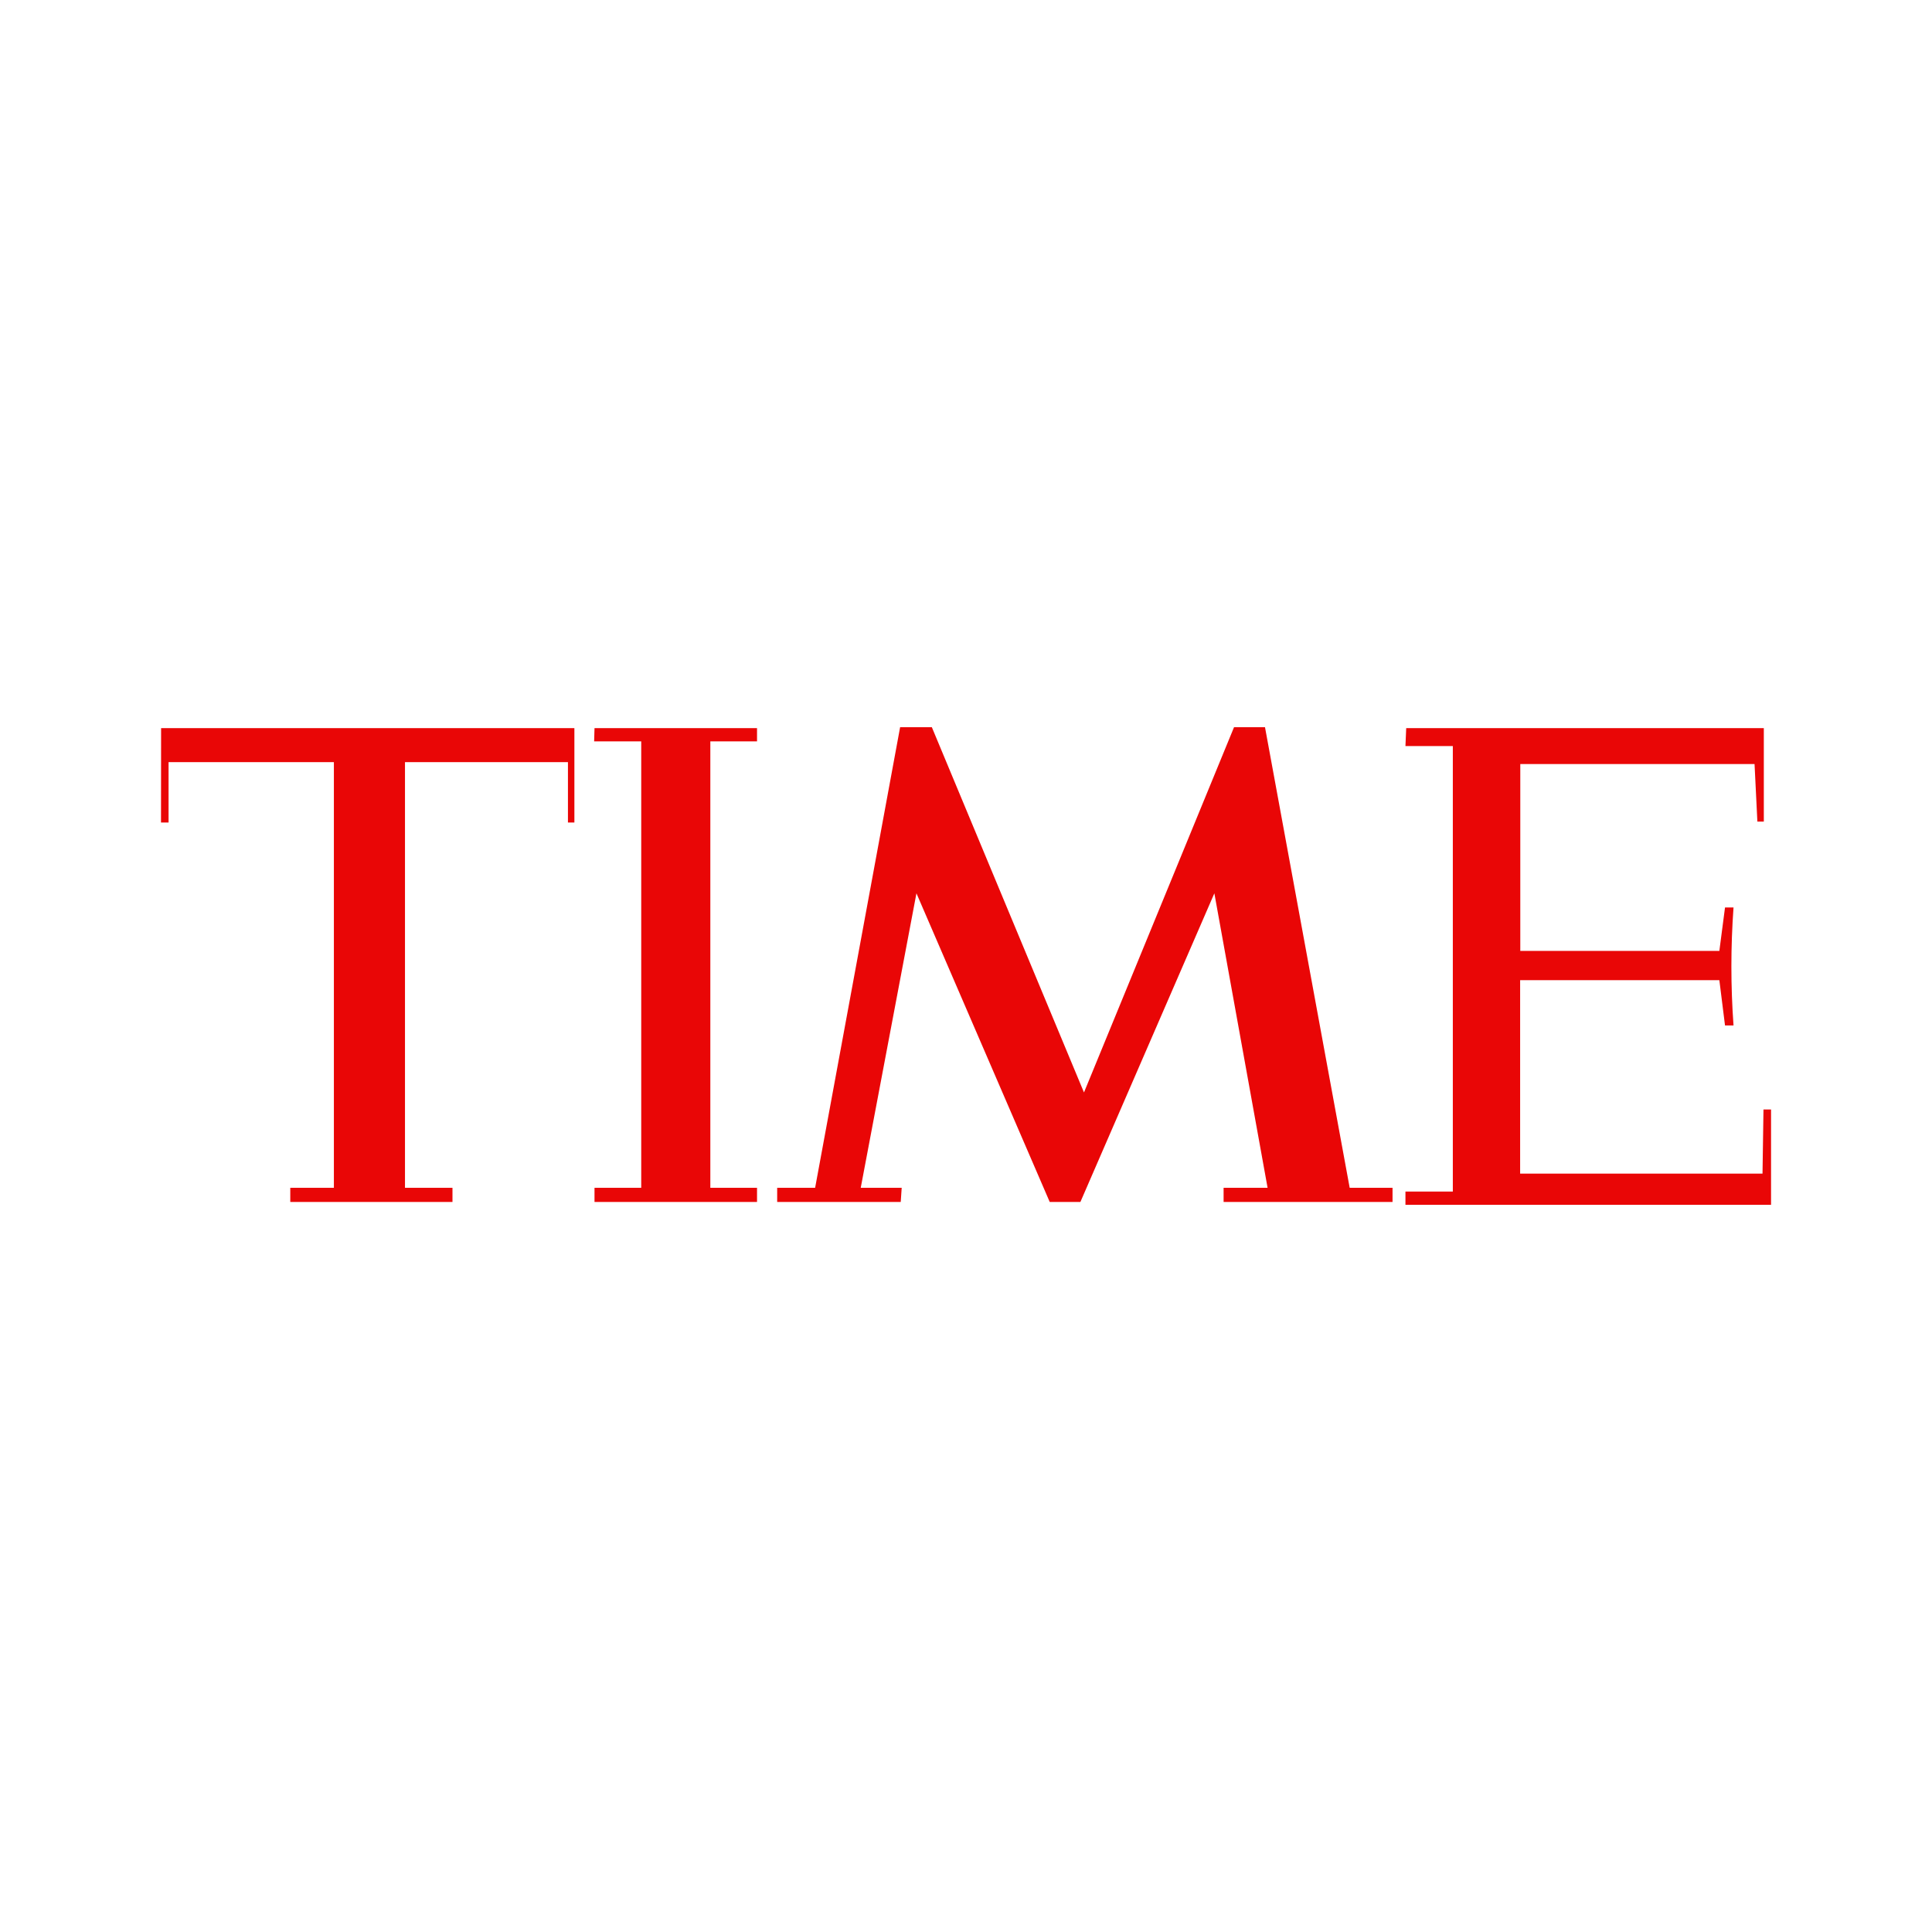 <svg xmlns="http://www.w3.org/2000/svg" viewBox="0 0 120 60" height="1em" width="1em">
  <path d="M87.342 15.227h22.212v5.804h-.4l-.176-3.576h-14.55v11.607h12.364l.352-2.697h.528c-.176 2.462-.176 4.866 0 7.328h-.528l-.352-2.814H94.418v12.018h15.055l.06-3.986h.47v5.92H87.295v-.82h2.943V16.34h-2.943zm-31.434-.06h1.97l9.45 22.687 9.32-22.687h1.923l5.26 28.608h2.662v.88H76v-.88h2.732l-3.306-18.29-8.32 19.17H65.2l-8.278-19.17-3.46 18.29h2.544l-.06.88h-7.674v-.88h2.357zm-18.982.06H47.02v.82h-2.9v27.73h2.9v.88H36.926v-.88h2.902v-27.73h-2.925zm-26.92 0h25.67v5.862h-.4v-3.752H25.154v26.44h2.95v.88H18.03v-.88h2.708v-26.44H10.47v3.752H10z" fill="#e90606"/>
</svg>
